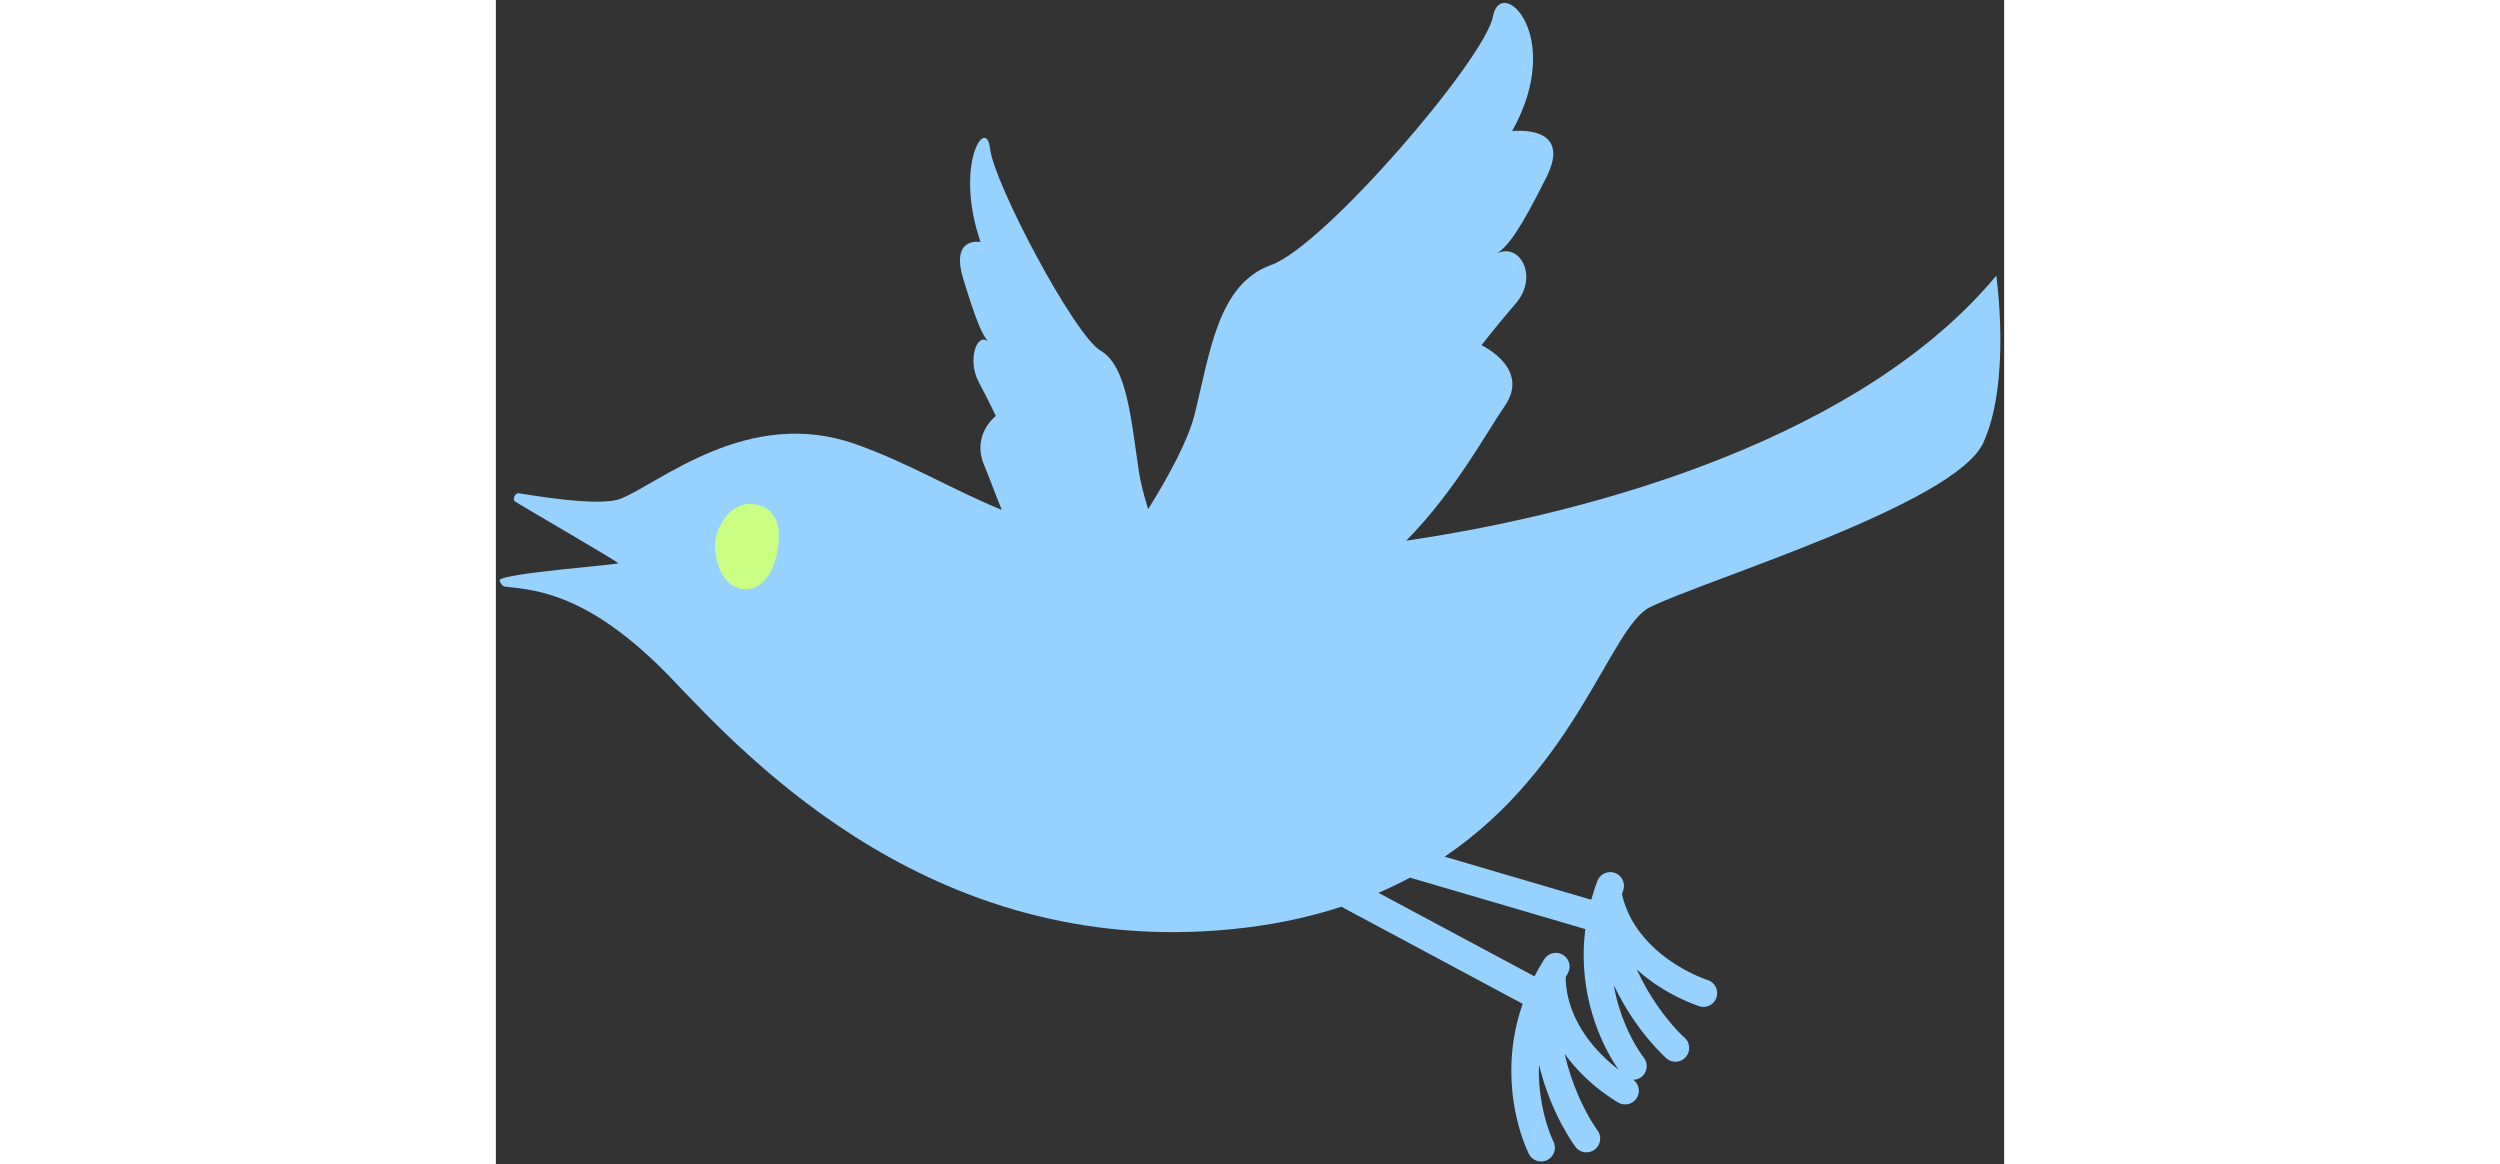 <!--?xml version="1.0" encoding="utf-8"?-->
<!-- Generator: Adobe Illustrator 22.1.0, SVG Export Plug-In . SVG Version: 6.00 Build 0)  -->
<svg version="1.1" id="_x34_" xmlns="http://www.w3.org/2000/svg" xmlns:xlink="http://www.w3.org/1999/xlink" x="0px" y="0px" viewBox="0 0 800 617.602" style="width: 1326px;" xml:space="preserve">
<rect x="0" y="0" width="800" height="617.602" fill="#333333" stroke="none"/>
<style type="text/css">
	.st0{fill:#51C0E3;}
	.st1{fill:#FFFFFF;}
</style>
<g>
	<path class="st0" d="M795.829,146.211c-70.5,84.811-209.869,125.453-312.964,140.565c26.313-26.734,42.981-58.157,52.097-71.174
		c14.214-20.285-12.162-32.457-12.162-32.457s6.069-8.122,18.254-22.305c12.162-14.216,2.03-32.457-10.131-26.375
		c6.092-4.052,12.161-12.175,26.355-40.562c14.193-28.396-18.255-24.344-18.255-24.344c28.408-50.713-6.091-83.158-10.153-60.855
		c-4.038,22.317-89.239,121.699-117.624,131.842c-28.408,10.151-32.469,46.648-40.569,79.105
		c-3.554,14.142-14.004,33.294-24.685,50.397c-2.222-7.119-3.998-13.929-4.887-19.715c-4.038-26.366-6.069-56.032-20.242-64.271
		c-14.171-8.248-56.687-88.994-58.718-107.113c-2.009-18.136-19.227,8.23-5.055,49.434c0,0-16.203-3.299-9.118,19.777
		c7.087,23.064,10.132,29.666,13.156,32.952c-6.069-4.949-11.125,9.889-5.055,21.418c6.071,11.538,9.116,18.124,9.116,18.124
		s-13.177,9.901-6.069,26.387c2.178,5.057,5.224,13.559,9.222,23.417c-27.646-11.338-48.396-24.525-77.607-34.901
		c-56.834-20.189-103.728,20.698-124.562,28.966c-11.909,4.74-51.357-2.653-54.402-2.929c-0.847-0.084-3.153,2.424-1.885,4.199
		c0.466,0.645,55.016,32.128,55.016,32.974c0,0.712-60.833,5.311-62.841,8.834c-0.425,0.718,1.396,3.446,2.622,3.554
		c18.296,1.775,46.429,4.716,89.175,49.452c40,41.882,140.871,151.353,304.038,131.405c18.656-2.274,35.366-6.123,50.575-11.072
		l96.134,51.493c-4.44,12.745-6.028,24.866-6.007,35.555c0.021,25.859,9.033,43.458,9.328,44.082
		c1.289,2.529,3.849,3.987,6.515,3.987c1.12,0,2.243-0.263,3.321-0.825c3.595-1.829,4.991-6.228,3.172-9.814
		c0-0.009-0.381-0.708-1.099-2.442c-2.158-5.185-6.642-18.202-6.642-34.988c0-1.055,0.042-2.166,0.084-3.257
		c6.431,26.504,19.038,43.099,19.354,43.586c1.439,1.912,3.618,2.895,5.817,2.895c1.545,0,3.089-0.475,4.421-1.479
		c3.193-2.421,3.849-6.99,1.396-10.217c0-0.009-1.079-1.438-2.962-4.494c-3.892-6.398-10.597-19.195-14.383-36.01
		c12.311,17.028,28.196,25.571,28.47,25.867c1.121,0.625,2.349,0.921,3.553,0.921c2.56,0,5.034-1.342,6.388-3.754
		c1.776-3.194,0.868-7.139-1.946-9.305c1.502-0.066,3.047-0.541,4.315-1.578c3.152-2.537,3.618-7.139,1.1-10.28
		c0,0-0.908-1.067-2.495-3.553c-3.745-5.774-10.492-18.157-13.368-34.827c11.74,24.696,27.497,38.434,27.92,38.846
		c1.374,1.207,3.088,1.796,4.78,1.796c2.03,0,4.061-0.846,5.5-2.505c2.665-3.024,2.349-7.656-0.677-10.301
		c-0.021,0-1.608-1.354-4.401-4.399c-5.224-5.648-14.023-16.553-20.875-31.707c15.525,14.138,32.826,19.269,33.144,19.503
		c0.719,0.23,1.46,0.338,2.178,0.338c3.11,0,5.986-1.999,6.96-5.14c1.204-3.849-0.933-7.943-4.781-9.139
		c-0.021,0-2.179-0.666-5.924-2.349c-11.399-5.044-33.927-18.474-39.49-43.221c0.21-0.613,0.402-1.217,0.635-1.82
		c1.396-3.774-0.529-7.985-4.294-9.38c-3.786-1.408-7.974,0.508-9.391,4.294c-1.248,3.353-2.307,6.661-3.216,9.918l-77.753-22.843
		c70.329-47.593,87.758-121.887,108.931-132.347c29.148-14.404,161.855-54.571,176.766-87.21
		C803.887,202.201,795.829,146.211,795.829,146.211z M577.88,492.796c-0.635,4.79-0.91,9.434-0.91,13.899
		c0.064,31.071,13.263,53.11,18.423,60.587c-10.407-7.952-27.625-25.097-27.983-49.031c0.338-0.558,0.612-1.108,0.993-1.68
		c2.137-3.415,1.121-7.922-2.305-10.079c-3.384-2.146-7.912-1.109-10.047,2.295c-1.925,3.036-3.596,6.06-5.161,9.076l-82.746-44.324
		c5.837-2.519,11.443-5.194,16.752-8.039L577.88,492.796z" style="fill: rgb(150, 209, 255);"></path>
	<path class="st1" d="M135.868,267.315c15.653,1.748,15.316,15.59,13.221,26.358c-1.459,7.582-6.832,20.444-18.53,18.749
		c-11.697-1.7-15.166-17.84-14.15-25.951C117.382,278.357,125.483,266.165,135.868,267.315z" style="fill: rgb(202, 255, 132);"></path>
</g>
</svg>
